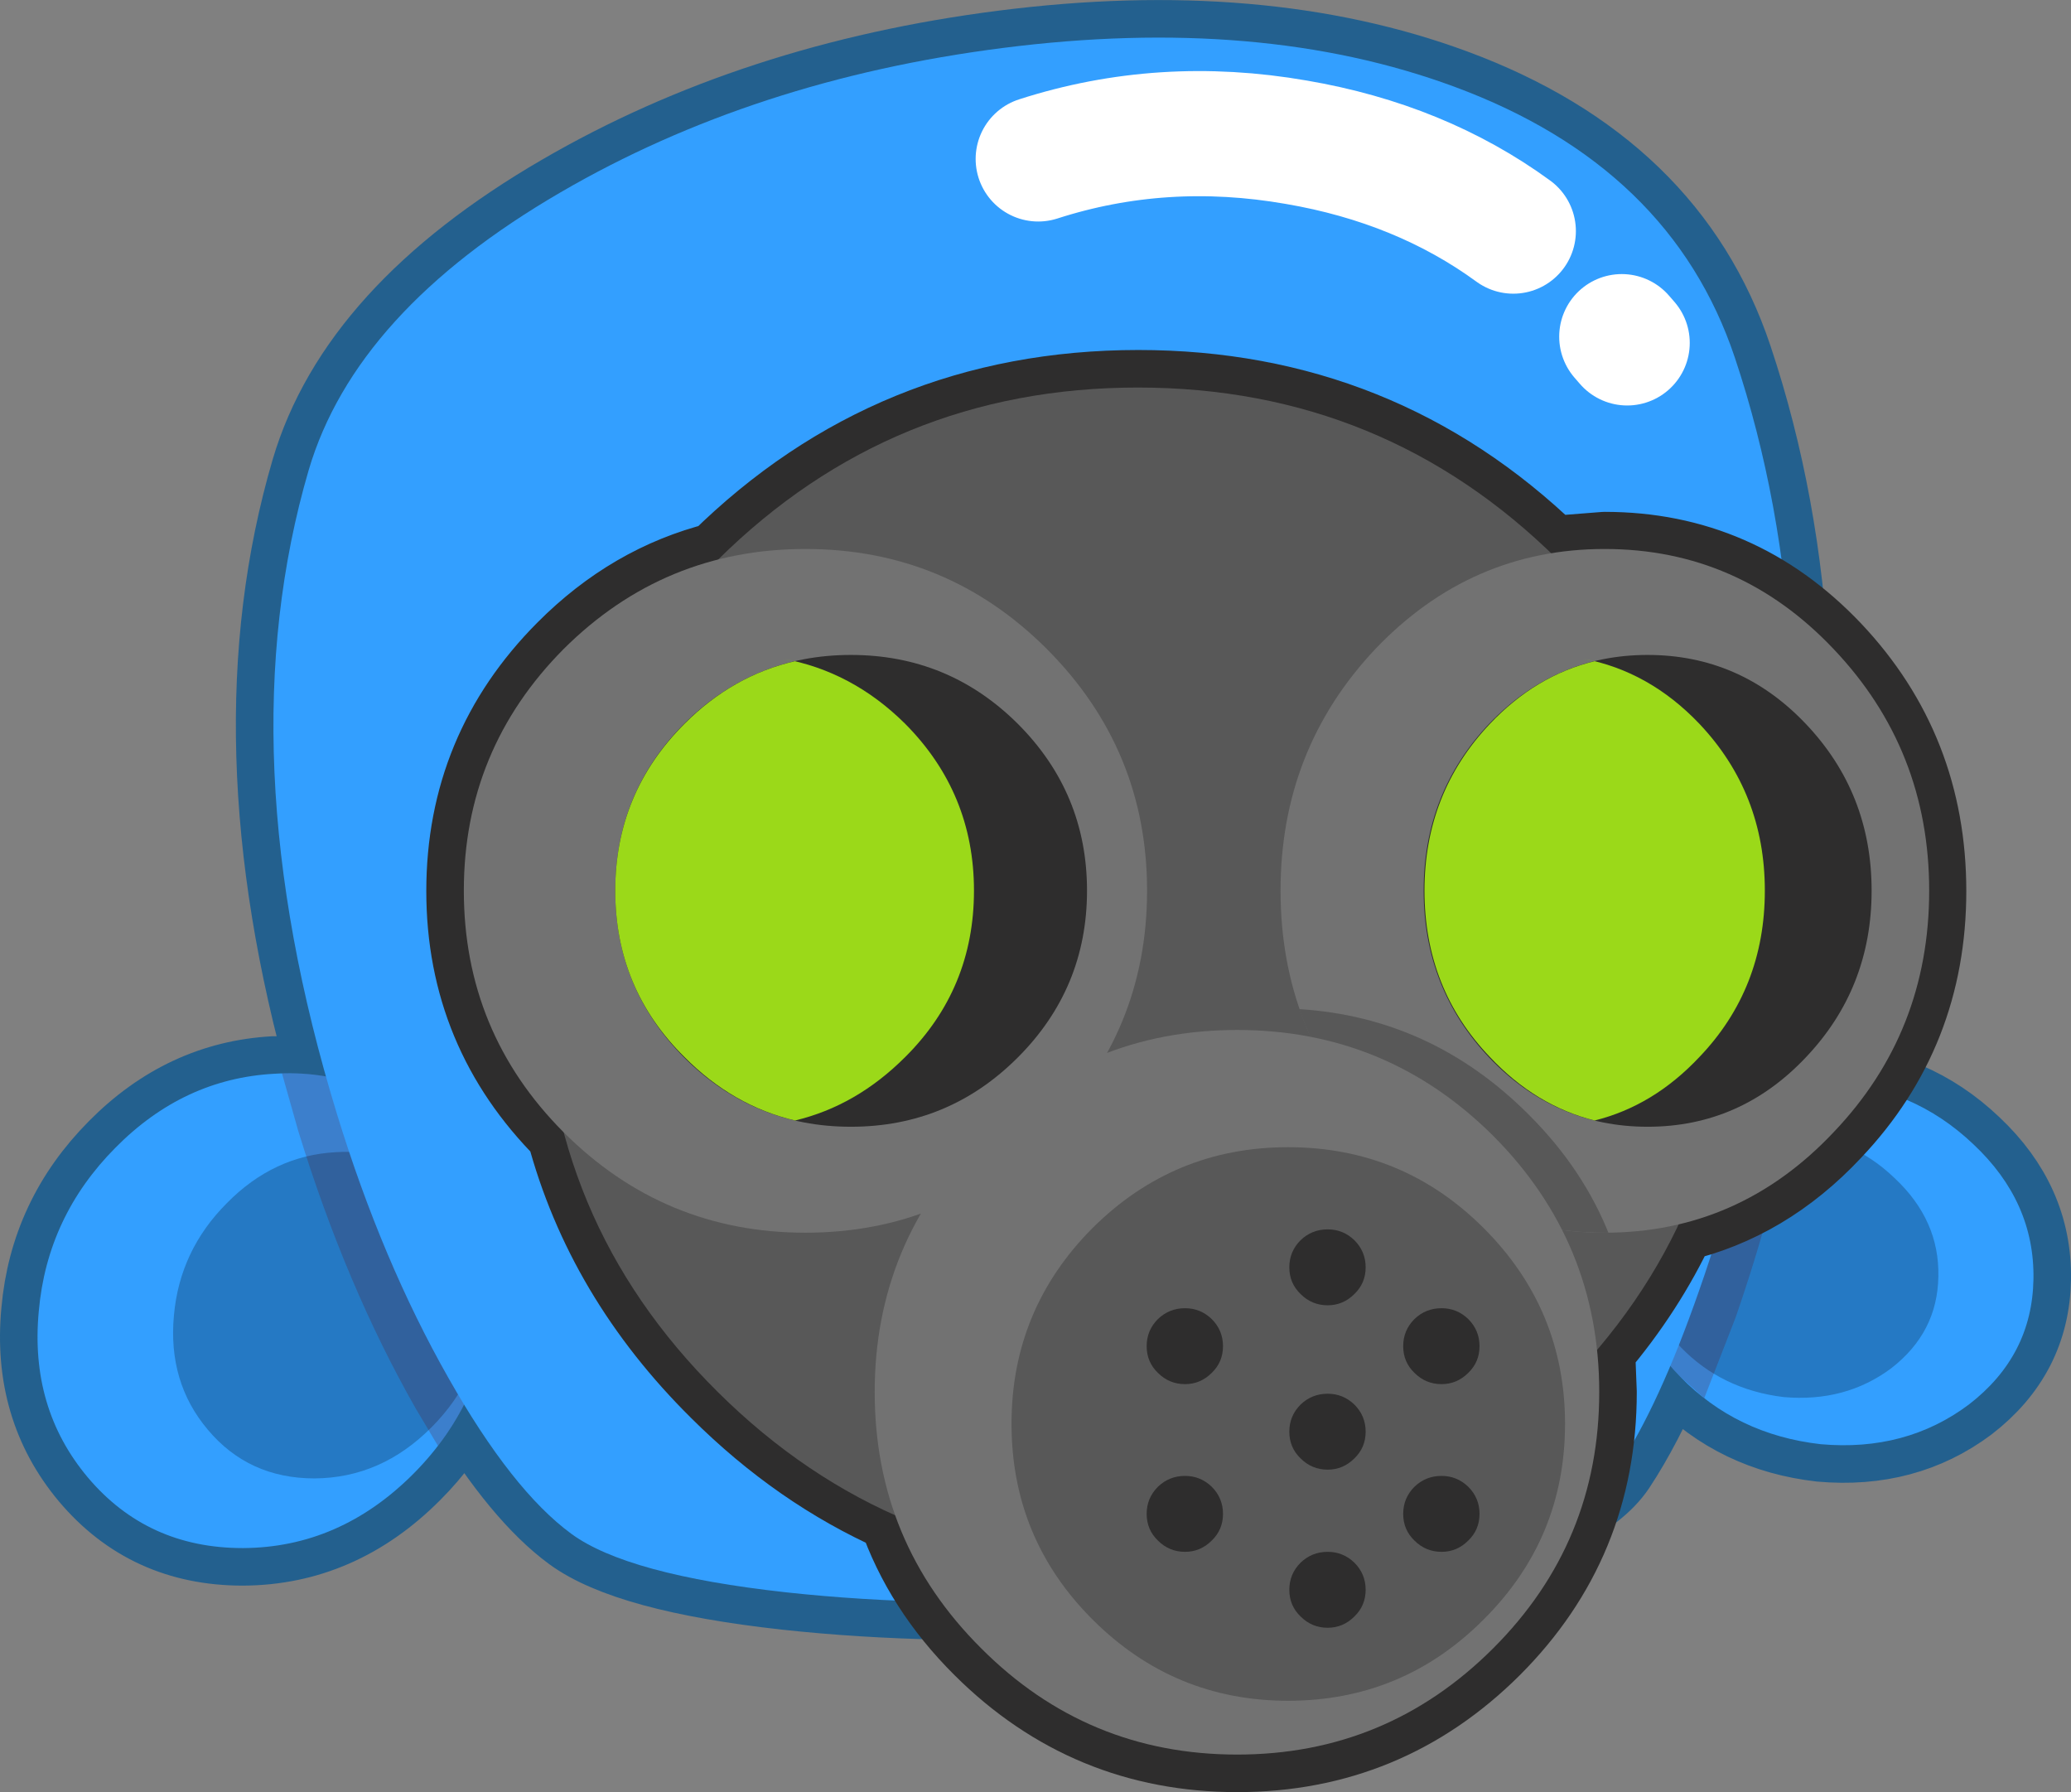<?xml version="1.0" encoding="UTF-8" standalone="no"?>
<svg xmlns:xlink="http://www.w3.org/1999/xlink" height="214.8px" width="248.25px" xmlns="http://www.w3.org/2000/svg">
  <rect width="100%" height="100%" fill="#808080" stroke="none"/>
  <g transform="matrix(1.0, 0.0, 0.0, 1.0, 178.4, 94.95)">
    <path d="M-141.4 -38.6 Q-135.8 -57.6 -111.2 -71.9 -88.0 -85.4 -58.2 -89.2 -27.3 -93.15 -4.05 -84.55 21.9 -74.95 29.55 -52.1 41.15 -17.45 33.6 27.1 L32.0 35.65 Q36.05 34.5 40.75 34.75 50.9 35.3 58.15 42.2 65.5 49.1 65.35 58.35 65.2 67.55 57.6 73.4 50.05 79.05 39.85 78.15 29.75 77.0 23.0 70.05 L21.85 68.8 Q18.7 76.15 15.55 80.9 11.3 87.3 -6.5 91.65 -22.6 95.55 -44.75 96.7 -66.35 97.85 -84.2 95.9 -103.2 93.8 -109.9 88.9 -116.1 84.35 -122.75 73.4 -125.0 77.85 -128.8 81.65 -137.65 90.55 -149.3 90.6 -160.75 90.6 -167.9 82.1 -174.85 73.8 -173.75 62.2 -172.75 50.85 -164.55 42.6 -156.4 34.35 -145.55 33.75 L-139.3 34.1 Q-150.8 -6.55 -141.4 -38.6" fill="#23608e" fill-rule="evenodd" stroke="none"/>
    <path d="M-141.4 -38.6 Q-150.8 -6.55 -139.3 34.1 L-145.55 33.75 Q-156.4 34.35 -164.55 42.6 -172.75 50.85 -173.75 62.2 -174.85 73.8 -167.9 82.1 -160.75 90.6 -149.3 90.6 -137.65 90.55 -128.8 81.65 -125.0 77.85 -122.75 73.4 -116.1 84.35 -109.9 88.9 -103.2 93.8 -84.2 95.9 -66.35 97.85 -44.75 96.7 -22.6 95.55 -6.5 91.65 11.3 87.3 15.55 80.9 18.7 76.15 21.85 68.8 L23.0 70.05 Q29.75 77.0 39.85 78.15 50.05 79.05 57.6 73.4 65.2 67.55 65.35 58.35 65.5 49.1 58.15 42.2 50.9 35.3 40.75 34.75 36.05 34.5 32.0 35.65 L33.6 27.1 Q41.15 -17.45 29.55 -52.1 21.9 -74.95 -4.05 -84.55 -27.3 -93.15 -58.2 -89.2 -88.0 -85.4 -111.2 -71.9 -135.8 -57.6 -141.4 -38.6 Z" fill="none" stroke="#23608e" stroke-linecap="round" stroke-linejoin="round" stroke-width="9.0"/>
    <path d="M-145.55 33.75 Q-134.55 33.05 -126.9 40.7 -119.05 48.55 -119.5 60.5 -119.95 72.7 -128.8 81.65 -137.65 90.55 -149.3 90.6 -160.75 90.6 -167.9 82.1 -174.85 73.8 -173.75 62.2 -172.75 50.85 -164.55 42.6 -156.4 34.35 -145.55 33.75" fill="#339fff" fill-rule="evenodd" stroke="none"/>
    <path d="M-138.15 43.15 Q-130.6 42.65 -125.3 47.95 -119.95 53.3 -120.25 61.55 -120.55 69.95 -126.65 76.1 -132.7 82.2 -140.7 82.25 -148.6 82.25 -153.5 76.4 -158.3 70.7 -157.55 62.7 -156.85 54.9 -151.2 49.25 -145.6 43.55 -138.15 43.15" fill="#2579c4" fill-rule="evenodd" stroke="none"/>
    <path d="M40.75 34.75 Q50.9 35.3 58.15 42.2 65.5 49.1 65.35 58.35 65.2 67.55 57.6 73.4 50.05 79.05 39.85 78.15 29.75 77.0 23.0 70.05 16.3 63.2 16.5 54.45 16.5 53.25 16.75 52.15 17.65 44.9 23.7 40.05 30.75 34.2 40.75 34.75" fill="#339fff" fill-rule="evenodd" stroke="none"/>
    <path d="M48.7 46.25 Q54.1 51.3 53.95 58.05 53.85 64.75 48.3 69.05 42.8 73.15 35.4 72.5 28.0 71.6 23.1 66.55 18.2 61.55 18.35 55.2 L18.55 53.55 Q19.2 48.2 23.6 44.65 28.75 40.45 36.05 40.85 43.45 41.2 48.7 46.25" fill="#2579c4" fill-rule="evenodd" stroke="none"/>
    <path d="M37.3 34.75 Q34.3 49.55 29.65 62.95 L25.55 73.5 25.9 72.65 23.0 70.05 Q16.3 63.2 16.5 54.45 16.5 53.25 16.75 52.15 17.65 44.9 23.7 40.05 29.5 35.25 37.3 34.75 M-142.65 40.6 L-144.6 33.7 Q-134.25 33.35 -126.9 40.7 -119.05 48.55 -119.5 60.5 -119.85 70.55 -125.9 78.35 L-128.55 73.9 Q-136.95 59.15 -142.65 40.6" fill="#620000" fill-opacity="0.2" fill-rule="evenodd" stroke="none"/>
    <path d="M29.55 -52.1 Q41.15 -17.45 33.6 27.1 30.65 44.45 25.25 59.8 20.45 73.55 15.55 80.9 11.3 87.3 -6.5 91.65 -22.6 95.55 -44.75 96.7 -66.35 97.85 -84.2 95.9 -103.2 93.8 -109.9 88.9 -117.0 83.7 -124.65 70.2 -132.6 56.2 -138.0 38.6 -151.3 -4.75 -141.4 -38.6 -135.8 -57.6 -111.2 -71.9 -88.0 -85.4 -58.2 -89.2 -27.3 -93.15 -4.05 -84.55 21.9 -74.95 29.55 -52.1" fill="#339fff" fill-rule="evenodd" stroke="none"/>
    <path d="M16.0 -54.6 L16.65 -53.85 M-53.95 -75.9 Q-39.05 -80.7 -23.0 -77.9 -8.1 -75.35 3.0 -67.25" fill="none" stroke="#ffffff" stroke-linecap="round" stroke-linejoin="round" stroke-width="15.0"/>
    <path d="M22.8 51.8 Q19.05 59.8 13.1 66.8 12.25 59.1 8.85 52.5 L13.95 52.8 22.8 51.8 M-71.05 86.65 Q-82.65 81.5 -92.35 71.85 -106.15 58.2 -110.8 40.75 -98.8 52.8 -81.85 52.8 -74.45 52.8 -68.0 50.55 -73.55 60.05 -73.55 71.9 -73.55 79.8 -71.05 86.65 M-92.4 -27.85 L-92.35 -27.9 Q-71.45 -48.5 -41.95 -48.5 -13.0 -48.5 7.6 -28.6 -4.45 -26.7 -13.55 -17.15 -24.95 -5.1 -24.95 11.85 -24.95 21.4 -21.35 29.3 L-30.1 28.5 Q-38.45 28.5 -45.65 31.25 -40.85 22.5 -40.85 11.85 -40.85 -5.1 -52.9 -17.15 -64.9 -29.1 -81.85 -29.1 -87.35 -29.1 -92.4 -27.85" fill="#585858" fill-rule="evenodd" stroke="none"/>
    <path d="M7.6 -28.6 L13.95 -29.1 Q30.05 -29.1 41.4 -17.15 52.8 -5.1 52.8 11.85 52.8 28.75 41.4 40.75 33.35 49.35 22.8 51.8 L13.95 52.8 8.85 52.5 Q12.25 59.1 13.1 66.8 L13.3 71.9 Q13.3 89.95 0.6 102.65 -12.15 115.35 -30.1 115.35 -48.05 115.35 -60.8 102.65 -68.0 95.5 -71.05 86.65 -73.55 79.8 -73.55 71.9 -73.55 60.05 -68.0 50.55 -74.45 52.8 -81.85 52.8 -98.8 52.8 -110.8 40.75 -122.8 28.75 -122.8 11.85 -122.8 -5.1 -110.8 -17.15 -102.75 -25.25 -92.4 -27.85 -87.35 -29.1 -81.85 -29.1 -64.9 -29.1 -52.9 -17.15 -40.85 -5.1 -40.85 11.85 -40.85 22.5 -45.65 31.25 -38.45 28.5 -30.1 28.5 L-21.35 29.3 Q-24.95 21.4 -24.95 11.85 -24.95 -5.1 -13.55 -17.15 -4.45 -26.7 7.6 -28.6" fill="#727272" fill-rule="evenodd" stroke="none"/>
    <path d="M7.6 -28.6 L13.95 -29.1 Q30.05 -29.1 41.4 -17.15 52.8 -5.1 52.8 11.85 52.8 28.75 41.4 40.75 33.35 49.35 22.8 51.8 19.05 59.8 13.1 66.8 L13.3 71.9 Q13.3 89.95 0.6 102.65 -12.15 115.35 -30.1 115.35 -48.05 115.35 -60.8 102.65 -68.0 95.5 -71.05 86.65 -82.65 81.5 -92.35 71.85 -106.15 58.2 -110.8 40.75 -122.8 28.75 -122.8 11.85 -122.8 -5.1 -110.8 -17.15 -102.75 -25.25 -92.4 -27.85 L-92.35 -27.9 Q-71.45 -48.5 -41.95 -48.5 -13.0 -48.5 7.6 -28.6 -4.45 -26.7 -13.55 -17.15 -24.95 -5.1 -24.95 11.85 -24.95 21.4 -21.35 29.3 L-30.1 28.5 Q-38.45 28.5 -45.65 31.25 -40.85 22.5 -40.85 11.85 -40.85 -5.1 -52.9 -17.15 -64.9 -29.1 -81.85 -29.1 -87.35 -29.1 -92.4 -27.85 M22.8 51.8 L13.95 52.8 8.85 52.5 Q12.25 59.1 13.1 66.8 M-71.05 86.65 Q-73.55 79.8 -73.55 71.9 -73.55 60.05 -68.0 50.55 -74.45 52.8 -81.85 52.8 -98.8 52.8 -110.8 40.75" fill="none" stroke="#2e2d2d" stroke-linecap="round" stroke-linejoin="round" stroke-width="9.0"/>
    <path d="M-42.0 -48.5 Q-12.5 -48.5 8.35 -27.85 29.25 -7.15 29.25 22.05 29.25 51.25 8.35 71.9 -12.5 92.6 -42.0 92.6 -71.5 92.6 -92.35 71.9 -113.2 51.25 -113.2 22.05 -113.2 -7.15 -92.35 -27.85 -71.5 -48.5 -42.0 -48.5" fill="#585858" fill-rule="evenodd" stroke="none"/>
    <path d="M13.95 -29.15 Q30.05 -29.15 41.4 -17.15 52.85 -5.1 52.85 11.8 52.85 28.75 41.4 40.75 30.05 52.8 13.95 52.8 -2.1 52.8 -13.55 40.75 -24.9 28.75 -24.9 11.8 -24.9 -5.1 -13.55 -17.15 -2.1 -29.15 13.95 -29.15" fill="#727272" fill-rule="evenodd" stroke="none"/>
    <path d="M19.1 -16.45 Q30.2 -16.45 38.05 -8.2 45.95 0.1 45.95 11.8 45.95 23.5 38.05 31.8 30.2 40.1 19.1 40.1 8.0 40.1 0.1 31.8 -7.75 23.5 -7.75 11.8 -7.75 0.1 0.1 -8.2 8.0 -16.45 19.1 -16.45" fill="#2e2d2d" fill-rule="evenodd" stroke="none"/>
    <path d="M12.75 -15.7 L11.4 -16.0 Q19.3 -14.5 25.3 -8.2 33.15 0.1 33.15 11.8 33.15 23.55 25.3 31.75 19.8 37.6 12.75 39.35 5.7 37.6 0.2 31.75 -7.65 23.55 -7.65 11.8 -7.65 0.1 0.2 -8.2 5.7 -14.0 12.75 -15.7" fill="#9bd919" fill-rule="evenodd" stroke="none"/>
    <path d="M14.6 53.3 L14.4 52.8 13.95 52.8 Q-2.15 52.8 -13.55 40.75 -19.85 34.15 -22.65 26.0 -6.8 27.0 4.8 38.6 11.45 45.2 14.6 53.3" fill="#585858" fill-rule="evenodd" stroke="none"/>
    <path d="M-73.55 71.9 Q-73.55 53.95 -60.8 41.2 -48.1 28.5 -30.1 28.5 -12.15 28.5 0.6 41.2 13.3 53.95 13.3 71.9 13.3 89.9 0.6 102.6 -12.15 115.35 -30.1 115.35 -48.1 115.35 -60.8 102.6 -73.55 89.9 -73.55 71.9" fill="#727272" fill-rule="evenodd" stroke="none"/>
    <path d="M-57.15 75.7 Q-57.15 62.0 -47.45 52.25 -37.7 42.55 -24.0 42.55 -10.25 42.55 -0.55 52.25 9.2 62.0 9.2 75.7 9.2 89.45 -0.55 99.15 -10.25 108.9 -24.0 108.9 -37.7 108.9 -47.45 99.15 -57.15 89.45 -57.15 75.7" fill="#585858" fill-rule="evenodd" stroke="none"/>
    <path d="M-19.25 61.5 Q-21.15 61.5 -22.5 60.15 -23.85 58.85 -23.85 56.95 -23.85 55.05 -22.5 53.7 -21.15 52.4 -19.25 52.4 -17.4 52.4 -16.05 53.7 -14.7 55.05 -14.7 56.95 -14.7 58.85 -16.05 60.15 -17.4 61.5 -19.25 61.5" fill="#2e2d2d" fill-rule="evenodd" stroke="none"/>
    <path d="M-19.25 81.2 Q-21.15 81.2 -22.5 79.85 -23.85 78.55 -23.85 76.65 -23.85 74.75 -22.5 73.4 -21.15 72.1 -19.25 72.1 -17.4 72.1 -16.05 73.4 -14.7 74.75 -14.7 76.65 -14.7 78.55 -16.05 79.85 -17.4 81.2 -19.25 81.2" fill="#2e2d2d" fill-rule="evenodd" stroke="none"/>
    <path d="M-19.25 100.15 Q-21.15 100.15 -22.5 98.8 -23.85 97.5 -23.85 95.6 -23.85 93.7 -22.5 92.35 -21.15 91.05 -19.25 91.05 -17.4 91.05 -16.05 92.35 -14.7 93.7 -14.7 95.6 -14.7 97.5 -16.05 98.8 -17.4 100.15 -19.25 100.15" fill="#2e2d2d" fill-rule="evenodd" stroke="none"/>
    <path d="M-5.6 70.95 Q-7.5 70.95 -8.85 69.6 -10.2 68.3 -10.2 66.4 -10.2 64.5 -8.85 63.15 -7.5 61.85 -5.6 61.85 -3.75 61.85 -2.4 63.15 -1.05 64.5 -1.05 66.4 -1.05 68.3 -2.4 69.6 -3.75 70.95 -5.6 70.95" fill="#2e2d2d" fill-rule="evenodd" stroke="none"/>
    <path d="M-5.6 91.05 Q-7.5 91.05 -8.85 89.7 -10.2 88.4 -10.2 86.5 -10.2 84.6 -8.85 83.25 -7.5 81.95 -5.6 81.95 -3.75 81.95 -2.4 83.25 -1.05 84.6 -1.05 86.5 -1.05 88.4 -2.4 89.7 -3.75 91.05 -5.6 91.05" fill="#2e2d2d" fill-rule="evenodd" stroke="none"/>
    <path d="M-36.35 70.95 Q-38.25 70.95 -39.6 69.6 -40.95 68.3 -40.95 66.4 -40.95 64.5 -39.6 63.15 -38.25 61.85 -36.35 61.85 -34.5 61.85 -33.15 63.15 -31.8 64.5 -31.8 66.4 -31.8 68.3 -33.15 69.6 -34.5 70.95 -36.35 70.95" fill="#2e2d2d" fill-rule="evenodd" stroke="none"/>
    <path d="M-36.35 91.05 Q-38.25 91.05 -39.6 89.7 -40.95 88.4 -40.95 86.5 -40.95 84.6 -39.6 83.25 -38.25 81.95 -36.35 81.95 -34.5 81.95 -33.15 83.25 -31.8 84.6 -31.8 86.5 -31.8 88.4 -33.15 89.7 -34.5 91.05 -36.35 91.05" fill="#2e2d2d" fill-rule="evenodd" stroke="none"/>
    <path d="M-81.85 -29.15 Q-64.9 -29.15 -52.9 -17.15 -40.9 -5.1 -40.9 11.8 -40.9 28.75 -52.9 40.75 -64.9 52.8 -81.85 52.8 -98.8 52.8 -110.85 40.75 -122.8 28.75 -122.8 11.8 -122.8 -5.1 -110.85 -17.15 -98.8 -29.15 -81.85 -29.15" fill="#727272" fill-rule="evenodd" stroke="none"/>
    <path d="M-76.4 -16.45 Q-64.7 -16.45 -56.4 -8.2 -48.1 0.1 -48.1 11.8 -48.1 23.5 -56.4 31.8 -64.7 40.1 -76.4 40.1 -88.1 40.1 -96.4 31.8 -104.65 23.5 -104.65 11.8 -104.65 0.1 -96.4 -8.2 -88.1 -16.45 -76.4 -16.45" fill="#2e2d2d" fill-rule="evenodd" stroke="none"/>
    <path d="M-83.1 -15.7 L-84.55 -16.0 Q-76.25 -14.5 -69.9 -8.2 -61.65 0.1 -61.65 11.8 -61.65 23.55 -69.9 31.75 -75.75 37.6 -83.1 39.35 -90.55 37.6 -96.35 31.75 -104.65 23.55 -104.65 11.8 -104.65 0.1 -96.35 -8.2 -90.55 -14.0 -83.1 -15.7" fill="#9bd919" fill-rule="evenodd" stroke="none"/>
  </g>
</svg>
